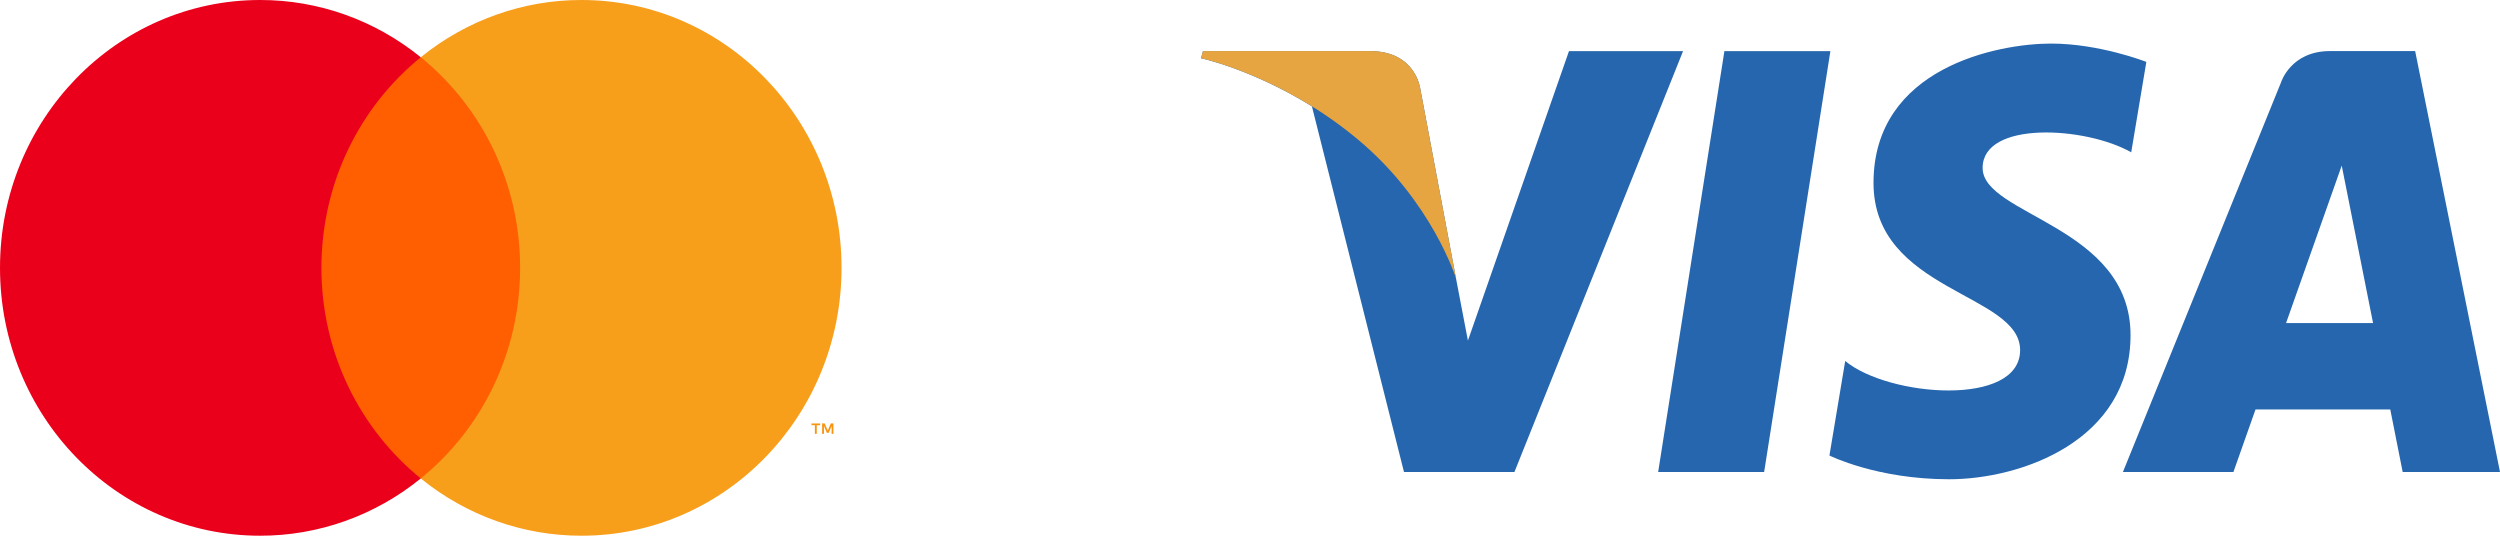 <svg width="84" height="18" viewBox="0 0 84 18" fill="none" xmlns="http://www.w3.org/2000/svg">
<path d="M28.003 14.577V14.227H27.915L27.813 14.467L27.711 14.227H27.623V14.577H27.685V14.314L27.781 14.541H27.846L27.942 14.313V14.577H28.004H28.003ZM27.443 14.577V14.287H27.556V14.228H27.267V14.287H27.38V14.577H27.442H27.443Z" fill="#F79410"/>
<path d="M17.961 16.076H10.315V1.924H17.961L17.961 16.076Z" fill="#FF5F00"/>
<path d="M10.8 9C10.8 6.129 12.105 3.572 14.138 1.924C12.599 0.675 10.697 -0.003 8.738 9.78873e-06C3.912 9.78873e-06 0 4.029 0 9C0 13.971 3.912 18 8.738 18C10.697 18.003 12.599 17.325 14.138 16.076C12.106 14.428 10.8 11.871 10.8 9Z" fill="#EB001B"/>
<path d="M28.276 9C28.276 13.971 24.365 18 19.539 18C17.579 18.003 15.677 17.325 14.138 16.076C16.171 14.428 17.476 11.871 17.476 9C17.476 6.129 16.171 3.572 14.138 1.924C15.677 0.675 17.579 -0.003 19.539 9.44729e-06C24.364 9.44729e-06 28.276 4.029 28.276 9" fill="#F79E1B"/>
<path d="M59.275 15.859H55.714L57.94 1.717H61.501L59.275 15.859ZM52.718 1.717L49.322 11.444L48.921 9.349L48.921 9.35L47.723 2.99C47.723 2.99 47.578 1.717 46.033 1.717H40.42L40.355 1.956C40.355 1.956 42.071 2.325 44.08 3.573L47.174 15.859H50.885L56.551 1.717H52.718ZM80.73 15.859H84L81.149 1.716H78.286C76.964 1.716 76.642 2.77 76.642 2.77L71.33 15.859H75.043L75.785 13.758H80.313L80.73 15.859ZM76.811 10.856L78.682 5.564L79.735 10.856H76.811ZM71.609 5.118L72.117 2.08C72.117 2.08 70.549 1.464 68.914 1.464C67.147 1.464 62.95 2.262 62.95 6.146C62.95 9.799 67.876 9.845 67.876 11.764C67.876 13.683 63.457 13.339 61.999 12.129L61.469 15.305C61.469 15.305 63.06 16.103 65.489 16.103C67.92 16.103 71.586 14.802 71.586 11.261C71.586 7.584 66.616 7.242 66.616 5.643C66.616 4.044 70.085 4.249 71.609 5.118Z" fill="#2566AF"/>
<path d="M48.921 9.35L47.723 2.99C47.723 2.99 47.578 1.716 46.033 1.716H40.42L40.355 1.956C40.355 1.956 43.052 2.534 45.64 4.699C48.114 6.77 48.921 9.35 48.921 9.35Z" fill="#E6A540"/>
</svg>
